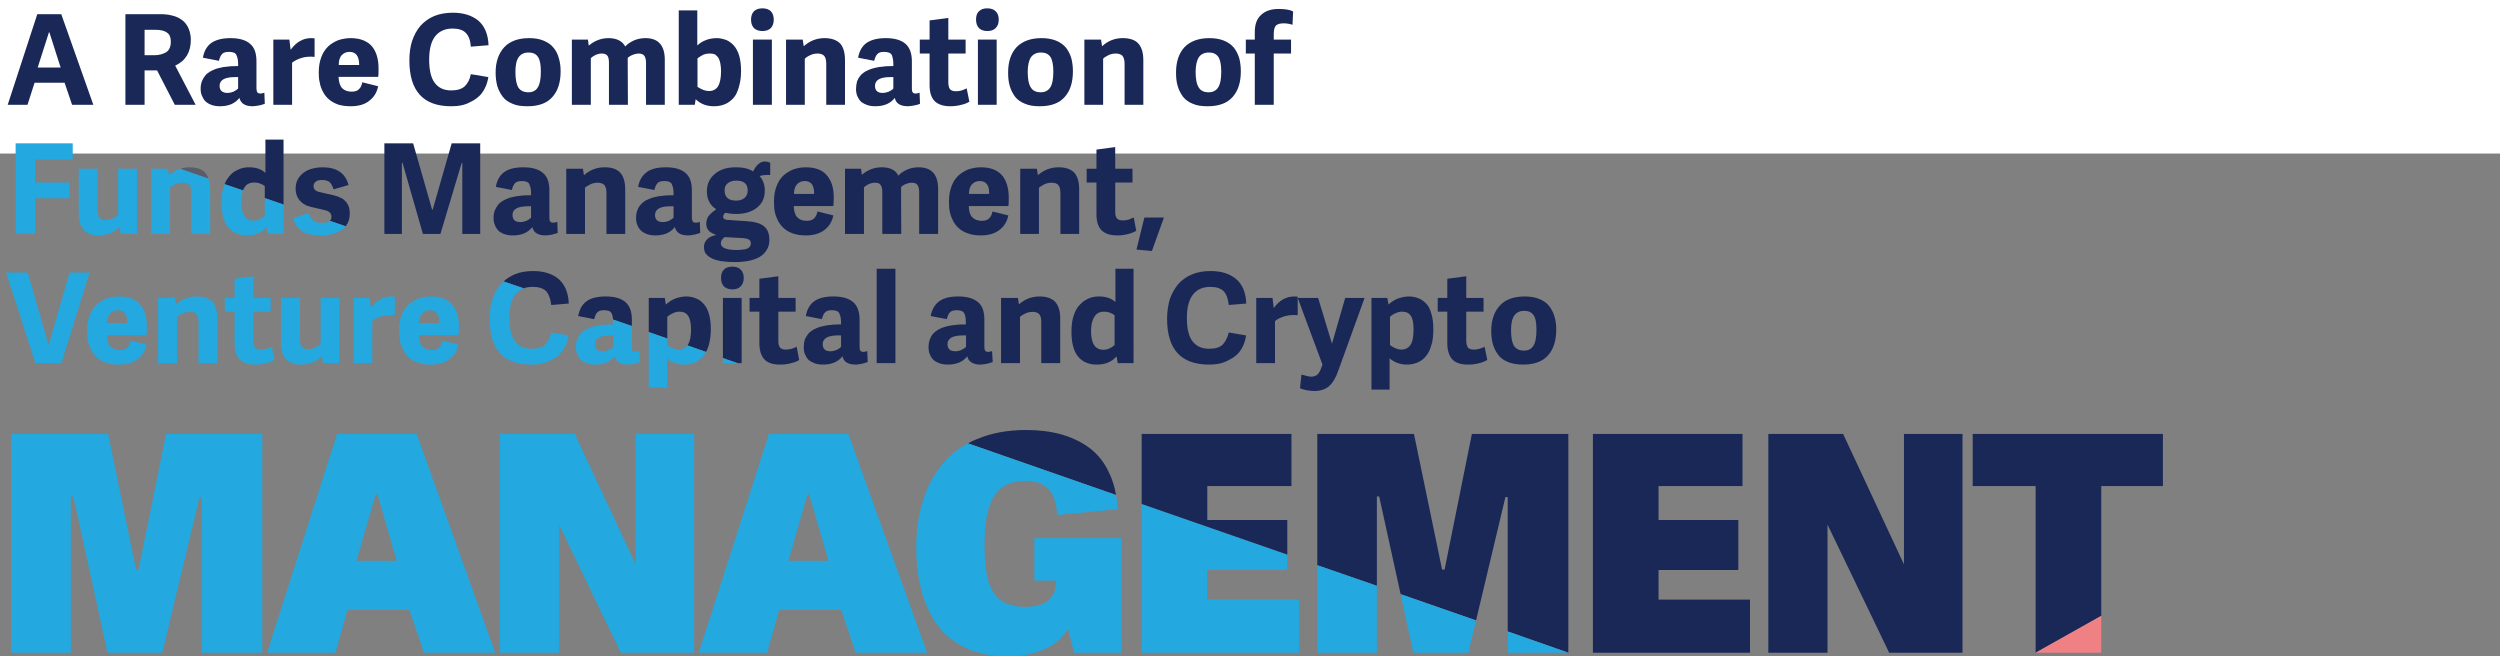 <?xml version="1.0" encoding="utf-8"?>
<!-- Generator: Adobe Illustrator 21.1.0, SVG Export Plug-In . SVG Version: 6.00 Build 0)  -->
<svg version="1.1" id="Layer_1" xmlns="http://www.w3.org/2000/svg" xmlns:xlink="http://www.w3.org/1999/xlink" x="0px" y="0px"
	 viewBox="0 0 1200 315.1" style="enable-background:new 0 0 1200 315.1;" xml:space="preserve">
<rect x="0" y="0" width="1200" height="315.1" fill="#808080" stroke="none"/>
<style type="text/css">
	.st0{fill:#FFFFFF;}
	.st1{fill:#1A2857;}
	.st2{fill:#23A8DF;}
	.st3{fill:#EF8184;}
	.st4{fill:#585C6D;}
</style>
<rect class="st0" width="1200" height="73.7"/>
<g>
	<path class="st1" d="M89.6,12c-0.7-1.1-1.6-2-2.7-2.7c-1.1-0.8-2.5-1.4-4.1-1.8C81,7,79.1,6.8,77.1,6.8H60.2v43.5h9.2V33.8h6
		l8.5,16.5h10l-9.8-18.8c5-2.3,7.5-6.5,7.5-12.4c0-1.4-0.2-2.7-0.5-3.8C90.8,14.2,90.3,13,89.6,12z M74.2,26.5h-4.8V14.3h5.1
		c2.6,0,4.4,0.4,5.7,1.4c1.2,0.8,1.8,2.2,1.8,4.3c0,2.4-0.8,4.2-2.3,5.1C78.1,26,76.3,26.5,74.2,26.5z"/>
	<path class="st1" d="M101.3,20.7c-2.1,1.6-3.4,4-3.9,7l7.7,1.5c0.3-1.5,0.9-2.6,1.5-3.3c0.7-0.7,1.8-1,3.2-1c2.1,0,3.3,0.5,3.7,1.6
		c0.5,1,0.8,2.4,0.8,4.1v1.1l-3.6,0.1c-1.5,0.2-2.7,0.3-3.5,0.4c-1.3,0.3-2.5,0.5-3.4,0.8c-0.8,0.3-1.8,0.7-2.9,1.3
		c-1,0.6-1.8,1.2-2.4,2c-0.6,0.7-1.1,1.6-1.6,2.7c-0.4,1.2-0.6,2.3-0.6,3.7c0,0.7,0.1,1.4,0.2,2c0.2,0.8,0.5,1.5,0.9,2.2
		c0.4,0.9,0.9,1.5,1.6,2.1c0.6,0.5,1.5,1,2.6,1.4c1.2,0.4,2.5,0.6,4,0.6c4.1,0,7.2-1.3,9.3-4c0.4,1.4,1.1,2.4,2.1,3
		c1.1,0.7,2.5,1,4.3,1c0.9,0,1.9-0.2,3.1-0.4c0.9-0.2,1.8-0.4,2.7-0.8l-0.2-5.3c-0.9,0.3-1.5,0.4-1.9,0.4c-0.7,0-1.2-0.2-1.5-0.6
		c-0.2-0.3-0.4-1-0.4-1.8V29.4c0-3.9-1-6.7-3.1-8.4c-2-1.8-5.2-2.7-9.4-2.7C106.5,18.3,103.4,19.2,101.3,20.7z M114.3,37v5.5
		c-0.5,0.5-1.2,1-2.2,1.5c-1,0.4-1.9,0.6-3,0.6c-2.4,0-3.7-1.2-3.7-3.4c0-2.8,2.5-4.2,7.5-4.2H114.3z"/>
	<path class="st1" d="M149.4,18.3c-4,0-7.2,1.9-9.9,5.6l-0.6-4.9h-7.7v31.3h9V30.1c1.3-1.1,2.9-1.8,4.9-2.4c1.9-0.5,3.8-0.6,5.9-0.4
		v-8.9C150.2,18.4,149.7,18.3,149.4,18.3z"/>
	<path class="st1" d="M181.7,32.8c0-4.5-1.1-8.1-3.2-10.6c-2.2-2.5-5.6-3.9-10.2-3.9c-2.1,0-4.1,0.4-6,1c-1.9,0.8-3.5,1.8-4.8,3
		c-1.4,1.4-2.5,3-3.3,5.2c-0.8,2.1-1.2,4.5-1.2,7.3c0,1.9,0.1,3.5,0.5,4.9c0.2,1.5,0.8,3,1.6,4.5c0.7,1.3,1.6,2.5,2.8,3.5
		c1.1,1,2.6,1.8,4.4,2.5c1.7,0.5,3.7,0.8,6,0.8c3.7,0,6.7-0.8,8.9-2.6c2.3-1.7,3.7-4,4.3-7l-7.6-1.9c-0.3,1.5-0.8,2.6-1.6,3.3
		c-0.7,0.8-1.9,1.2-3.5,1.2c-2,0-3.5-0.6-4.6-1.7c-1-1.1-1.6-3-1.7-5.4h19C181.7,36.2,181.7,34.8,181.7,32.8z M171.2,26.4
		c0.8,1,1.2,2.6,1.2,4.8h-9.8c0-2.2,0.5-3.8,1.5-4.8s2.2-1.5,3.7-1.5S170.4,25.4,171.2,26.4z"/>
	<path class="st1" d="M197.8,19.7c-0.9,2.8-1.3,5.9-1.3,9.3c0,14.7,6.7,22,20,22c1.6,0,3.2-0.1,4.7-0.4c1.6-0.3,3.1-0.8,4.5-1.6
		c1.5-0.7,2.8-1.5,4-2.6c1.2-1,2.2-2.4,3-4c0.9-1.7,1.4-3.5,1.7-5.4l-8.4-1.4c-0.5,2.6-1.5,4.4-2.9,5.8c-1.4,1.3-3.6,2-6.5,2
		c-3.5,0-6.1-1.2-7.9-3.6c-1.8-2.3-2.7-6.1-2.7-11.2s1-8.8,2.9-11.2c2-2.5,4.8-3.7,8.4-3.7c2.8,0,4.9,0.7,6.2,2
		c1.5,1.5,2.3,3.7,2.5,6.7l8.5-0.7c-0.2-5.3-1.9-9.2-4.9-11.8c-3.1-2.5-7.1-3.8-12.2-3.8c-3.3,0-6.3,0.5-9,1.6
		c-2.6,1.1-4.8,2.7-6.6,4.7C200.1,14.4,198.8,16.8,197.8,19.7z"/>
	<path class="st1" d="M268.2,27.8c-0.5-1.9-1.4-3.6-2.6-5c-1.1-1.4-2.8-2.5-4.7-3.3s-4.2-1.2-6.9-1.2c-5.3,0-9.3,1.5-12,4.4
		c-2.7,3-4.1,7-4.1,12.1c0,2.5,0.3,4.6,0.8,6.5c0.6,1.9,1.4,3.5,2.6,5.1c1.1,1.5,2.7,2.6,4.7,3.4c2,0.9,4.4,1.2,7.2,1.2
		c5.4,0,9.4-1.5,12-4.5c2.6-2.9,3.9-7,3.9-12.3C269.1,31.8,268.8,29.7,268.2,27.8z M253.7,25.2c2.1,0,3.6,0.7,4.5,2.1
		c1,1.4,1.4,3.7,1.4,7.1c0,3.6-0.5,6.1-1.5,7.6c-0.9,1.5-2.4,2.3-4.5,2.3c-2.2,0-3.8-0.8-4.8-2.3c-0.9-1.5-1.4-4-1.4-7.5
		c0-3.2,0.5-5.6,1.6-7.1C250,26,251.6,25.2,253.7,25.2z"/>
	<path class="st1" d="M282.2,19h-7.7v31.3h9.1V27.9c0.6-0.6,1.4-1.1,2.4-1.6c1-0.4,1.9-0.6,2.8-0.6c1.3,0,2.2,0.3,2.8,1.1
		c0.5,0.7,0.7,1.9,0.7,3.4v20.1h9.1l-0.1-22.5c0.6-0.6,1.4-1.1,2.5-1.5c0.9-0.4,1.9-0.6,2.7-0.6c1.3,0,2.2,0.3,2.8,1.1
		c0.5,0.7,0.8,1.9,0.8,3.4v20.1h9V28.7c0-6.9-3.1-10.4-9.3-10.4c-2,0-3.9,0.4-5.5,1.1c-1.7,0.8-3.1,1.7-4.2,2.9c-1.4-2.6-4.1-4-8-4
		c-3.5,0-6.7,1.2-9.5,3.6L282.2,19z"/>
	<path class="st1" d="M344.1,18.3c-3.7,0-6.9,1.2-9.4,3.5V5h-8.9v45.3h7.7l0.4-2.6h0.1c2.3,2.2,5.2,3.3,8.6,3.3c1.6,0,3-0.2,4.3-0.6
		c1.3-0.4,2.5-1,3.6-1.9c1.1-0.8,2-1.9,2.8-3.2c0.7-1.4,1.3-3,1.7-4.9c0.5-1.8,0.7-4,0.7-6.4c0-2.8-0.3-5.3-0.9-7.3
		c-0.6-2-1.5-3.7-2.6-4.9c-1-1.1-2.2-2-3.6-2.6C347.2,18.7,345.7,18.3,344.1,18.3z M345,28.1c0.4,0.8,0.7,1.7,0.8,2.6
		c0.2,1,0.3,2.2,0.3,3.5c0,3.2-0.5,5.6-1.4,7.2c-1,1.5-2.4,2.3-4.4,2.3c-1.7,0-3.5-0.7-5.5-2V28c0.9-0.7,1.8-1.2,2.7-1.7
		c1-0.4,2-0.6,3.1-0.6s2,0.1,2.7,0.5C344,26.7,344.6,27.3,345,28.1z"/>
	<path class="st1" d="M366,4c-1.8,0-3.2,0.5-4.1,1.4s-1.4,2.3-1.4,4c0,1.8,0.5,3.1,1.4,4.1c1,0.9,2.3,1.4,4.1,1.4c1.7,0,3-0.5,4-1.4
		c0.9-1,1.4-2.3,1.4-4.1c0-1.7-0.5-3.1-1.4-4S367.7,4,366,4z"/>
	<path class="st1" d="M385.3,19h-8v31.3h9V28.2c0.7-0.7,1.6-1.3,2.8-1.8c1.1-0.5,2.2-0.7,3.4-0.7c1.4,0,2.4,0.4,3.1,1.1
		c0.6,0.7,1,1.9,1,3.7v19.8h9V28.9c0-3.6-0.8-6.3-2.3-8c-1.7-1.7-4.2-2.6-7.5-2.6c-3.8,0-7.1,1.3-10,3.9L385.3,19z"/>
	<path class="st1" d="M370.5,19h-9.1v31.3h9.1V19z"/>
	<path class="st1" d="M425.1,18.3c-4.1,0-7.2,0.9-9.3,2.4c-2.1,1.6-3.4,4-3.9,7l7.7,1.5c0.4-1.5,0.9-2.7,1.6-3.3
		c0.6-0.7,1.7-1,3.1-1c2,0,3.3,0.5,3.8,1.6c0.4,1.1,0.7,2.4,0.7,4.1v1.1l-3.5,0.1c-1.6,0.2-2.7,0.3-3.5,0.4
		c-1.4,0.3-2.5,0.5-3.4,0.8c-1,0.3-2,0.8-3,1.3c-0.9,0.6-1.8,1.2-2.4,2c-0.7,0.8-1.2,1.7-1.6,2.7c-0.3,1.2-0.5,2.4-0.5,3.7
		c0,0.7,0,1.4,0.2,2c0.1,0.8,0.4,1.5,0.8,2.2c0.4,0.8,0.9,1.5,1.6,2.1c0.7,0.5,1.6,1,2.7,1.4c1.1,0.4,2.5,0.6,3.9,0.6
		c4.2,0,7.3-1.3,9.4-4c0.3,1.4,1,2.4,2,3c1.1,0.7,2.6,1,4.4,1c0.8,0,1.8-0.2,3-0.4c1-0.2,1.9-0.4,2.7-0.8l-0.2-5.3
		c-0.8,0.3-1.4,0.4-1.9,0.4c-0.7,0-1.2-0.2-1.4-0.6c-0.3-0.3-0.4-0.9-0.4-1.8V29.4c0-3.9-1.1-6.7-3.1-8.4
		C432.5,19.2,429.4,18.3,425.1,18.3z M428.8,37v5.5c-0.4,0.5-1.1,1-2.2,1.5c-1,0.4-2,0.6-3,0.6c-2.4,0-3.6-1.2-3.6-3.4
		c0-2.8,2.5-4.2,7.4-4.2H428.8z"/>
	<path class="st1" d="M441.5,25.7h4.7v15.1c0,3.6,0.8,6.1,2.5,7.8c1.7,1.6,4.2,2.4,7.4,2.4c1.8,0,3.6-0.2,5.4-0.7
		c1.8-0.4,3-1,3.8-1.5l-1.3-6.4c-0.5,0.3-1.3,0.6-2.4,1c-0.9,0.3-1.8,0.4-2.7,0.4c-1.4,0-2.3-0.3-2.9-1c-0.5-0.6-0.8-1.8-0.8-3.2
		V25.7h8.3V19h-8.3V8.6l-9,1.2V19h-4.7V25.7z"/>
	<path class="st1" d="M587.5,19.5c-2-0.8-4.3-1.2-7-1.2c-5.2,0-9.2,1.5-12,4.4c-2.7,3-4,7-4,12.1c0,2.5,0.2,4.6,0.8,6.5
		c0.5,1.9,1.4,3.5,2.5,5.1c1.2,1.5,2.7,2.6,4.7,3.4c2,0.9,4.4,1.2,7.2,1.2c5.4,0,9.4-1.5,12-4.5c2.6-2.9,3.9-7,3.9-12.3
		c0-2.4-0.3-4.5-0.8-6.4c-0.6-1.8-1.4-3.5-2.6-5C591,21.4,589.4,20.3,587.5,19.5z M575.5,27.4c1-1.4,2.6-2.2,4.8-2.2
		c2,0,3.5,0.7,4.5,2.1c0.9,1.4,1.4,3.7,1.4,7.1c0,3.6-0.5,6.1-1.5,7.6s-2.5,2.3-4.6,2.3c-2.2,0-3.8-0.8-4.7-2.3
		c-1-1.5-1.5-4-1.5-7.5C573.9,31.3,574.5,28.9,575.5,27.4z"/>
	<path class="st1" d="M598,25.7h4.3v24.6h9.1V25.7h8.3V19h-8.3v-2.7c0-2,0.4-3.4,1.1-4.1c0.9-0.7,2-1,3.7-1c1.3,0,2.7,0.2,4.2,0.7
		l0.3-6.4c-1.5-0.8-3.8-1.2-6.9-1.2c-3.6,0-6.4,0.9-8.4,2.8c-2.1,1.8-3.1,4.6-3.1,8.3V19H598V25.7z"/>
	<path class="st1" d="M514.2,27.8c-0.6-1.9-1.5-3.6-2.6-5c-1.2-1.4-2.8-2.5-4.7-3.3c-2-0.8-4.3-1.2-7-1.2c-5.2,0-9.2,1.5-12,4.4
		c-2.7,3-4,7-4,12.1c0,2.5,0.2,4.6,0.8,6.5c0.5,1.9,1.4,3.5,2.5,5.1c1.2,1.5,2.7,2.6,4.8,3.4c2,0.9,4.4,1.2,7.1,1.2
		c5.4,0,9.4-1.5,12-4.5c2.6-2.9,3.9-7,3.9-12.3C515,31.8,514.7,29.7,514.2,27.8z M494.9,27.4c1.1-1.4,2.6-2.2,4.8-2.2
		c2,0,3.5,0.7,4.5,2.1c0.9,1.4,1.4,3.7,1.4,7.1c0,3.6-0.5,6.1-1.5,7.6s-2.5,2.3-4.6,2.3c-2.2,0-3.8-0.8-4.7-2.3
		c-1-1.5-1.5-4-1.5-7.5C493.3,31.3,493.9,28.9,494.9,27.4z"/>
	<path class="st1" d="M529,22.2l-0.5-3.2h-8v31.3h9V28.2c0.5-0.6,1.5-1.2,2.7-1.8c1.2-0.5,2.3-0.7,3.4-0.7c1.4,0,2.5,0.4,3.2,1.1
		c0.6,0.8,1,2,1,3.7v19.8h9V28.9c0-3.6-0.8-6.2-2.4-8c-1.5-1.7-4-2.6-7.5-2.6C535.1,18.3,531.8,19.6,529,22.2z"/>
	<path class="st1" d="M473.9,4c-1.8,0-3.1,0.5-4,1.4c-1,0.9-1.4,2.3-1.4,4c0,1.8,0.5,3.1,1.4,4.1c1,0.9,2.3,1.4,4,1.4
		c1.8,0,3.1-0.5,4-1.4c1-1,1.5-2.3,1.5-4.1c0-1.7-0.5-3.1-1.5-4C477,4.5,475.7,4,473.9,4z"/>
	<path class="st1" d="M478.4,19h-9v31.3h9V19z"/>
	<path class="st1" d="M237.5,101c-0.4,1.1-0.6,2.3-0.6,3.7c0,0.7,0.1,1.4,0.2,2c0.2,0.8,0.5,1.5,0.8,2.2c0.5,0.9,1.1,1.6,1.6,2.1
		c0.8,0.6,1.7,1.1,2.7,1.4c1.2,0.4,2.5,0.6,4,0.6c4.1,0,7.2-1.3,9.3-4c0.4,1.4,1.1,2.5,2.1,3c1.1,0.7,2.5,1,4.3,1
		c0.9,0,1.9-0.2,3.1-0.4c0.9-0.2,1.8-0.5,2.7-0.8l-0.2-5.3c-0.9,0.3-1.5,0.4-1.9,0.4c-0.8,0-1.3-0.2-1.5-0.6c-0.3-0.3-0.4-1-0.4-1.8
		V91.4c0-3.9-1-6.7-3.1-8.4c-2-1.8-5.2-2.7-9.4-2.7c-4.1,0-7.2,0.8-9.3,2.4c-2.1,1.6-3.4,4-3.9,7l7.7,1.5c0.3-1.5,0.9-2.6,1.5-3.3
		c0.7-0.7,1.8-1,3.2-1c2.1,0,3.3,0.5,3.7,1.6c0.5,1,0.8,2.4,0.8,4.1v1.1l-3.6,0.1c-1.5,0.2-2.7,0.3-3.5,0.4
		c-1.3,0.3-2.5,0.5-3.4,0.8c-0.9,0.3-1.9,0.8-2.9,1.3c-1,0.6-1.8,1.2-2.4,2C238.5,99,238,99.9,237.5,101z M246,103.2
		c0-2.8,2.5-4.2,7.5-4.2h1.4v5.5c-0.5,0.5-1.2,1-2.2,1.5c-1,0.4-2,0.6-3,0.6C247.2,106.6,246,105.4,246,103.2z"/>
	<path class="st1" d="M297.7,82.9c-1.5-1.7-4-2.6-7.5-2.6c-3.8,0-7.1,1.3-9.9,3.8l-0.5-3.1h-8v31.3h9V90.1c0.5-0.5,1.5-1.1,2.7-1.7
		c1.2-0.5,2.3-0.7,3.4-0.7c1.4,0,2.5,0.4,3.2,1.1c0.6,0.8,1,2,1,3.7v19.8h9V90.9C300.1,87.3,299.3,84.6,297.7,82.9z"/>
	<path class="st1" d="M332.1,104.5V91.4c0-3.9-1-6.7-3.1-8.4c-2-1.8-5.2-2.7-9.4-2.7c-4.1,0-7.2,0.8-9.3,2.4c-2.1,1.6-3.5,4-4,7
		l7.8,1.5c0.3-1.5,0.9-2.6,1.5-3.3c0.7-0.7,1.8-1,3.2-1c2.1,0,3.3,0.5,3.7,1.6c0.5,1,0.8,2.4,0.8,4.1v1.1l-3.6,0.1
		c-1.6,0.2-2.8,0.3-3.5,0.4c-1.2,0.2-2.4,0.5-3.4,0.8c-0.8,0.3-1.8,0.7-3,1.3c-0.9,0.6-1.7,1.2-2.3,2c-0.7,0.7-1.2,1.6-1.6,2.7
		s-0.6,2.3-0.6,3.7c0,0.4,0,1.1,0.2,2c0.2,0.8,0.5,1.5,0.8,2.2c0.5,0.9,1,1.5,1.7,2.1c0.6,0.5,1.5,1,2.6,1.4c1.2,0.4,2.5,0.6,4,0.6
		c4.1,0,7.2-1.3,9.3-4c0.4,1.4,1.1,2.4,2.1,3c1.1,0.7,2.5,1,4.4,1c0.8,0,1.8-0.2,3-0.4c0.9-0.2,1.8-0.5,2.7-0.8l-0.2-5.3
		c-0.8,0.3-1.4,0.4-1.9,0.4c-0.7,0-1.2-0.2-1.5-0.6C332.3,106,332.1,105.3,332.1,104.5z M323.3,104.5c-0.5,0.5-1.2,1-2.2,1.5
		c-1,0.4-1.9,0.6-3,0.6c-2.4,0-3.7-1.2-3.7-3.4c0-2.8,2.5-4.2,7.5-4.2h1.4V104.5z"/>
	<path class="st1" d="M386.7,80.3c-2.1,0-4,0.4-5.9,1c-1.9,0.8-3.5,1.8-4.8,3c-1.4,1.3-2.5,3-3.3,5.2c-0.8,2.1-1.2,4.5-1.2,7.3
		c0,1.7,0.1,3.4,0.4,4.9c0.3,1.5,0.9,3,1.6,4.4c0.8,1.4,1.7,2.6,2.9,3.6c1.1,1,2.6,1.8,4.3,2.4c1.8,0.6,3.8,0.9,6,0.9
		c3.7,0,6.7-0.8,9-2.6c2.3-1.7,3.7-4,4.3-7l-7.6-1.9c-0.3,1.5-0.9,2.6-1.6,3.3c-0.8,0.8-2,1.2-3.5,1.2c-2.1,0-3.6-0.6-4.6-1.7
		c-1.1-1.1-1.6-2.9-1.7-5.4h19c0.1-0.8,0.2-2.1,0.2-4.1c0-4.6-1.1-8.1-3.3-10.6C394.8,81.6,391.4,80.3,386.7,80.3z M389.7,88.4
		c0.7,1,1.1,2.6,1.1,4.7h-9.7c0-2.1,0.6-3.7,1.5-4.7c1-1,2.2-1.5,3.7-1.5S388.9,87.4,389.7,88.4z"/>
	<path class="st1" d="M405.6,81v31.3h9.1V89.9c0.6-0.6,1.4-1.1,2.4-1.6c1-0.4,2-0.6,2.9-0.6c1.3,0,2.2,0.3,2.7,1.1
		c0.6,0.8,0.8,1.9,0.8,3.4v20.1h9.1l-0.1-22.5c0.6-0.6,1.3-1.1,2.4-1.5c0.9-0.4,1.9-0.6,2.8-0.6c1.2,0,2.1,0.3,2.7,1.1
		c0.5,0.7,0.8,1.9,0.8,3.4v20.1h9.1V90.7c0-6.9-3.1-10.4-9.4-10.4c-2,0-3.9,0.4-5.5,1.1c-1.7,0.8-3.1,1.7-4.2,2.9c-1.3-2.7-4-4-8-4
		c-3.5,0-6.7,1.2-9.5,3.6l-0.4-2.9H405.6z"/>
	<path class="st1" d="M470.8,80.3c-2.2,0-4.1,0.4-6,1c-1.9,0.8-3.5,1.8-4.8,3c-1.4,1.3-2.5,3-3.3,5.2c-0.8,2.1-1.2,4.5-1.2,7.3
		c0,1.7,0.1,3.4,0.4,4.9c0.4,1.7,1,3.2,1.6,4.4c0.8,1.4,1.7,2.6,2.9,3.6c1.1,1,2.6,1.8,4.4,2.4c1.7,0.6,3.7,0.9,6,0.9
		c3.6,0,6.6-0.8,8.9-2.6c2.3-1.7,3.7-4,4.3-7l-7.6-1.9c-0.3,1.5-0.8,2.6-1.6,3.3c-0.8,0.8-2,1.2-3.5,1.2c-2,0-3.5-0.6-4.6-1.7
		c-1.1-1.1-1.6-2.9-1.7-5.4h19c0.2-0.8,0.2-2.1,0.2-4.1c0-4.5-1.1-8.1-3.2-10.6C478.8,81.6,475.4,80.3,470.8,80.3z M470.3,86.9
		c1.5,0,2.6,0.5,3.4,1.5c0.8,0.9,1.1,2.5,1.1,4.7h-9.7c0-2.1,0.5-3.7,1.5-4.7S468.8,86.9,470.3,86.9z"/>
	<path class="st1" d="M543.6,81h-8.3V70.6l-9,1.2V81h-4.7v6.6h4.7v15.2c0,3.5,0.8,6.1,2.5,7.8c1.7,1.6,4.2,2.4,7.5,2.4
		c1.7,0,3.6-0.2,5.3-0.7c1.7-0.4,2.9-1,3.8-1.5l-1.2-6.4c-0.6,0.3-1.4,0.6-2.4,1c-1,0.3-1.9,0.4-2.8,0.4c-1.3,0-2.3-0.3-2.9-1
		c-0.6-0.8-0.8-1.8-0.8-3.2v-14h8.3V81z"/>
	<path class="st1" d="M497.7,81h-8v31.3h9V90.1c0.7-0.6,1.6-1.1,2.7-1.7c1.2-0.5,2.3-0.7,3.4-0.7c1.5,0,2.5,0.4,3.2,1.1
		c0.6,0.8,1,2,1,3.7v19.8h9V90.9c0-3.6-0.8-6.2-2.3-8c-1.7-1.7-4.2-2.6-7.5-2.6c-3.9,0-7.2,1.3-10,3.8L497.7,81z"/>
	<path class="st1" d="M558.7,104.4h-9.4l-3.8,15.4l7.4,0.7L558.7,104.4z"/>
	<path class="st2" d="M43,130.8h-9.6l-9.9,34.4h-0.3l-9.9-34.4H2.9L17,174.3h12.5L43,130.8z"/>
	<path class="st2" d="M162.9,143h-9v22.2c-0.9,0.7-1.8,1.2-2.8,1.7c-1.1,0.5-2.1,0.7-3.2,0.7c-1.4,0-2.4-0.3-3-1.1
		c-0.7-0.7-0.9-2-0.9-3.7V143h-9.1v21.6c0,6.9,3.2,10.4,9.6,10.4c2,0,3.9-0.4,5.7-1.1c1.7-0.7,3.1-1.7,4.3-3l0.6,3.4h7.8V143z"/>
	<path class="st2" d="M129.9,149.6V143h-8.3v-10.4l-9,1.2v9.2h-4.7v6.6h4.7v15.2c0,3.5,0.8,6.1,2.5,7.8c1.7,1.7,4.2,2.4,7.4,2.4
		c1.9,0,3.7-0.2,5.4-0.7c1.7-0.4,3-1,3.8-1.5l-1.2-6.4c-0.6,0.4-1.4,0.6-2.4,1c-1,0.3-1.9,0.4-2.8,0.4c-1.3,0-2.3-0.3-2.9-1
		c-0.5-0.8-0.8-1.8-0.8-3.2v-14H129.9z"/>
	<path class="st2" d="M85,152.1c0.7-0.6,1.6-1.1,2.7-1.7c1.2-0.5,2.3-0.7,3.4-0.7c1.5,0,2.5,0.4,3.2,1.1c0.6,0.8,1,2,1,3.7v19.8h9
		v-21.4c0-3.6-0.8-6.2-2.3-8c-1.7-1.7-4.2-2.6-7.5-2.6c-3.9,0-7.2,1.3-10,3.8L84,143h-8.1v31.3H85V152.1z"/>
	<path class="st2" d="M70.5,156.8c0-4.5-1.1-8.1-3.2-10.6c-2.2-2.6-5.6-3.9-10.2-3.9c-2.2,0-4.1,0.4-6,1c-1.9,0.8-3.5,1.8-4.8,3
		c-1.4,1.3-2.5,3-3.3,5.2c-0.8,2.1-1.2,4.5-1.2,7.3c0,1.7,0.1,3.4,0.4,5c0.4,1.6,1,3.1,1.6,4.3c0.8,1.4,1.7,2.7,2.9,3.7
		c1.1,1,2.6,1.7,4.3,2.3c1.8,0.7,3.8,0.9,6.1,0.9c3.6,0,6.6-0.8,8.9-2.6c2.3-1.6,3.7-4,4.3-7l-7.6-1.9c-0.3,1.5-0.8,2.6-1.6,3.3
		c-0.8,0.8-2,1.2-3.5,1.2c-2,0-3.5-0.6-4.6-1.7c-1.1-1-1.6-2.9-1.7-5.4h19C70.4,159.7,70.5,158.4,70.5,156.8z M52.9,150.4
		c1-1,2.2-1.5,3.7-1.5s2.6,0.5,3.4,1.5c0.8,0.9,1.1,2.5,1.1,4.7h-9.7C51.4,153,51.9,151.4,52.9,150.4z"/>
	<path class="st2" d="M220.3,156.8c0-4.5-1.1-8.1-3.3-10.6c-2.2-2.6-5.6-3.9-10.2-3.9c-2.1,0-4.1,0.4-5.9,1c-1.9,0.8-3.5,1.8-4.9,3
		c-1.4,1.3-2.5,3-3.3,5.2c-0.8,2.1-1.2,4.5-1.2,7.3c0,1.7,0.2,3.4,0.5,5c0.3,1.5,0.8,2.9,1.6,4.3c0.7,1.4,1.7,2.7,2.8,3.7
		c1.2,1,2.6,1.7,4.4,2.3c1.8,0.7,3.8,0.9,6,0.9c3.7,0,6.7-0.8,8.9-2.6c2.3-1.6,3.8-4,4.3-7l-7.6-1.9c-0.3,1.5-0.8,2.6-1.6,3.3
		c-0.7,0.8-1.9,1.2-3.5,1.2c-2,0-3.5-0.6-4.6-1.7c-1-1-1.6-2.9-1.7-5.4h19C220.2,159.9,220.3,158.6,220.3,156.8z M206.3,148.9
		c1.5,0,2.7,0.5,3.4,1.5c0.8,1,1.2,2.6,1.2,4.7h-9.7c0-2.1,0.5-3.7,1.5-4.7C203.6,149.4,204.9,148.9,206.3,148.9z"/>
	<path class="st2" d="M189.5,151.3v-8.9c-0.7,0-1.2-0.1-1.6-0.1c-4,0-7.3,1.9-9.8,5.6l-0.7-4.9h-7.7v31.3h9v-20.2
		c1.3-1.1,3-1.9,4.9-2.4C185.5,151.2,187.5,151.1,189.5,151.3z"/>
	<path class="st1" d="M351.5,128c-1.7,0-3.1,0.4-4,1.4c-1,0.9-1.4,2.3-1.4,4c0,1.8,0.5,3.1,1.4,4.1c1,0.9,2.3,1.4,4,1.4
		c1.8,0,3.1-0.5,4-1.4c1-1,1.5-2.4,1.5-4.1c0-1.7-0.5-3.1-1.5-4C354.6,128.4,353.3,128,351.5,128z"/>
	<path class="st1" d="M373.6,149.6h8.3V143h-8.3v-10.4l-9.1,1.2v9.2h-4.7v6.6h4.7v15.2c0,3.6,0.9,6.1,2.5,7.8
		c1.7,1.7,4.2,2.4,7.5,2.4c1.8,0,3.6-0.2,5.3-0.7c1.8-0.4,3.1-1,3.8-1.5l-1.2-6.4c-0.6,0.4-1.4,0.6-2.4,1c-1,0.3-1.9,0.4-2.8,0.4
		c-1.3,0-2.3-0.3-2.8-1c-0.6-0.7-0.8-1.8-0.8-3.2V149.6z"/>
	<path class="st1" d="M412.6,153.4c0-3.9-1.1-6.7-3.1-8.4c-2.1-1.8-5.2-2.7-9.5-2.7c-4.1,0-7.2,0.8-9.3,2.4c-2.1,1.6-3.4,4-3.9,7
		l7.7,1.5c0.4-1.6,0.9-2.7,1.6-3.3c0.6-0.7,1.7-1,3.1-1c2.1,0,3.3,0.5,3.7,1.6c0.5,1,0.8,2.4,0.8,4.1v1.1l-3.5,0.1
		c-1.6,0.2-2.7,0.3-3.5,0.4c-1.4,0.3-2.5,0.5-3.4,0.8c-1,0.3-2,0.8-3,1.3c-0.9,0.6-1.8,1.2-2.4,2c-0.6,0.7-1.1,1.6-1.6,2.7
		c-0.3,1-0.5,2.3-0.5,3.7c0,0.7,0,1.4,0.2,2.1c0.1,0.5,0.3,1.2,0.8,2.1c0.4,0.8,0.9,1.5,1.6,2.1c0.7,0.5,1.6,1,2.7,1.4
		c1.1,0.4,2.5,0.6,3.9,0.6c4.2,0,7.3-1.3,9.4-4c0.3,1.4,1,2.4,2,3c1.1,0.7,2.6,1,4.4,1c0.8,0,1.8-0.2,3-0.4c0.8-0.2,1.7-0.5,2.7-0.8
		l-0.2-5.3c-0.8,0.3-1.4,0.4-1.9,0.4c-0.7,0-1.2-0.2-1.4-0.6c-0.3-0.3-0.4-0.9-0.4-1.8V153.4z M402.3,161h1.4v5.5
		c-0.4,0.5-1.2,1-2.2,1.5c-1,0.4-1.9,0.6-3,0.6c-2.4,0-3.6-1.2-3.6-3.4C394.9,162.4,397.4,161,402.3,161z"/>
	<path class="st1" d="M429.8,129h-9v45.3h9V129z"/>
	<path class="st1" d="M472.5,153.4c0-3.9-1-6.7-3.1-8.4c-2.1-1.8-5.3-2.7-9.4-2.7s-7.2,0.8-9.3,2.4c-2.1,1.6-3.4,4-4,7l7.8,1.5
		c0.3-1.6,0.9-2.7,1.5-3.3c0.7-0.7,1.7-1,3.2-1c2,0,3.2,0.5,3.7,1.6c0.5,1,0.7,2.4,0.7,4.1v1.1l-3.5,0.1c-1.6,0.2-2.8,0.3-3.5,0.4
		c-1.3,0.2-2.4,0.5-3.4,0.8c-0.9,0.3-1.9,0.7-3,1.3c-0.9,0.6-1.7,1.2-2.4,2c-0.6,0.7-1.1,1.6-1.5,2.7c-0.4,1.1-0.6,2.3-0.6,3.7
		c0,0.4,0,1.1,0.2,2.1c0.1,0.6,0.4,1.3,0.8,2.1c0.4,0.8,1,1.5,1.6,2.1c0.7,0.5,1.6,1,2.7,1.4c1.2,0.4,2.5,0.6,4,0.6
		c4.1,0,7.2-1.3,9.3-4c0.3,1.4,1,2.4,2.1,3c1.1,0.7,2.5,1,4.3,1c0.8,0,1.8-0.2,3.1-0.4c0.8-0.2,1.7-0.5,2.7-0.8l-0.3-5.3
		c-0.8,0.3-1.4,0.4-1.8,0.4c-0.8,0-1.3-0.2-1.5-0.6c-0.3-0.3-0.4-0.9-0.4-1.8V153.4z M463.7,161v5.5c-0.5,0.5-1.2,1-2.3,1.5
		c-0.9,0.4-1.9,0.6-2.9,0.6c-2.5,0-3.7-1.2-3.7-3.4c0-2.8,2.5-4.2,7.4-4.2H463.7z"/>
	<path class="st1" d="M746.1,151.8c-0.5-1.8-1.4-3.5-2.6-5c-1.1-1.4-2.7-2.5-4.7-3.3c-1.9-0.8-4.2-1.2-6.9-1.2
		c-5.4,0-9.4,1.5-12,4.4c-2.7,2.9-4.1,7-4.1,12.1c0,2.5,0.3,4.6,0.8,6.5c0.6,1.9,1.4,3.5,2.6,5.1c1.1,1.5,2.7,2.6,4.7,3.4
		s4.4,1.2,7.1,1.2c5.5,0,9.5-1.5,12.1-4.5c2.6-2.9,3.9-7,3.9-12.4C747,155.8,746.7,153.7,746.1,151.8z M737.5,158.4
		c0,3.6-0.5,6.1-1.5,7.6c-0.9,1.5-2.4,2.3-4.5,2.3c-2.2,0-3.8-0.8-4.8-2.3c-0.9-1.5-1.4-4-1.4-7.5c0-3.2,0.5-5.6,1.6-7.1
		c1-1.4,2.6-2.2,4.7-2.2c2.1,0,3.6,0.7,4.5,2.1C737.1,152.6,737.5,155,737.5,158.4z"/>
	<path class="st1" d="M712.1,149.6V143h-8.3v-10.4l-9.1,1.2v9.2h-4.6v6.6h4.6v15.2c0,3.5,0.9,6.1,2.5,7.8c1.7,1.7,4.2,2.4,7.5,2.4
		c1.8,0,3.6-0.2,5.4-0.7c1.7-0.4,2.9-1,3.8-1.5l-1.3-6.4c-0.5,0.4-1.3,0.6-2.4,1c-0.9,0.3-1.8,0.4-2.7,0.4c-1.4,0-2.4-0.3-2.9-1
		c-0.5-0.8-0.8-1.8-0.8-3.2v-14H712.1z"/>
	<path class="st1" d="M581.2,130.1c-3.4,0-6.4,0.5-9,1.6c-2.7,1.1-4.9,2.7-6.7,4.7c-1.6,2-3,4.4-4,7.2c-0.8,2.9-1.3,6-1.3,9.4
		c0,14.7,6.7,22,20.1,22c1.6,0,3.1-0.1,4.7-0.4c1.5-0.3,3-0.8,4.5-1.6c1.4-0.7,2.8-1.5,4-2.6c1.2-1,2.2-2.4,3-4
		c0.8-1.7,1.4-3.5,1.6-5.4l-8.3-1.4c-0.6,2.5-1.6,4.4-2.9,5.8c-1.5,1.4-3.6,2-6.5,2c-3.5,0-6.2-1.2-8-3.6c-1.8-2.3-2.7-6.1-2.7-11.2
		c0-5.1,1-8.8,3-11.3c1.9-2.4,4.7-3.6,8.3-3.6c2.8,0,4.9,0.7,6.3,2c1.4,1.5,2.2,3.7,2.5,6.7l8.4-0.7c-0.2-5.3-1.8-9.2-4.9-11.8
		C590.3,131.4,586.2,130.1,581.2,130.1z"/>
	<path class="st1" d="M488.6,143h-8.1v31.3h9.1v-22.2c0.6-0.6,1.6-1.2,2.7-1.7c1.1-0.5,2.3-0.7,3.4-0.7c1.4,0,2.5,0.4,3.1,1.1
		c0.7,0.7,1,1.9,1,3.7v19.8h9.1v-21.4c0-3.6-0.8-6.2-2.4-8c-1.6-1.7-4.1-2.6-7.5-2.6c-3.8,0-7.1,1.3-9.9,3.8L488.6,143z"/>
	<path class="st1" d="M796.1,249.6v-16.3h40.3v-25h-71.8v105H840v-25.5h-43.9v-14.2h38.3v-24H796.1z"/>
	<path class="st1" d="M942,208.3h-28.1v62.6l-29.2-62.6h-35.9v105h28.4v-61.5l29.6,61.5H942V208.3z"/>
	<path class="st2" d="M407.2,208.3h-38.1l-33.7,105h32.8l5.8-20.5h29.8l6.9,20.5H445L407.2,208.3z M387.6,237.3h0.8l9.3,31.9h-19.3
		L387.6,237.3z"/>
	<path class="st2" d="M333.2,313.3v-105h-28.1v62.6l-29.2-62.6h-36v105h28.4v-61.5l29.7,61.5H333.2z"/>
	<path class="st2" d="M51.9,208.3H5.4v105H34v-75h1.2l16.4,75h26.3l17.9-74.7h1v74.7h29.1v-105H79.7l-13.2,65.1h-1.2L51.9,208.3z"/>
	<path class="st2" d="M128.2,313.3H161l5.8-20.5h29.7l7,20.5h34.2l-37.7-105h-38.2L128.2,313.3z M180.3,237.3h0.9l9.2,31.9h-19.3
		L180.3,237.3z"/>
	<path class="st2" d="M65.8,81h-9.1v22.2c-0.8,0.7-1.8,1.2-2.7,1.7c-1.1,0.5-2.2,0.7-3.2,0.7c-1.5,0-2.5-0.4-3.1-1.1
		c-0.6-0.8-0.9-2-0.9-3.7V81h-9v21.6c0,6.9,3.2,10.4,9.5,10.4c2.1,0,4-0.4,5.7-1.1c1.7-0.7,3.2-1.7,4.3-3l0.7,3.4h7.8V81z"/>
	<path class="st2" d="M34.9,76.6v-7.8H7.5v43.5h9.3V95.2h16.6v-7.6H16.8v-11H34.9z"/>
	<path class="st1" d="M29.4,6.8H17.9L3.7,50.3h9.5l3.4-10.6H31l3.6,10.6h10.2L29.4,6.8z M23.7,15.5l5.4,16.9h-11l5.4-16.9H23.7z"/>
	<path class="st1" d="M544.1,129h-8.7v16c-1.9-1.8-4.5-2.7-7.9-2.7c-1.4,0-2.7,0.2-4,0.6c-1.2,0.4-2.3,1-3.5,1.8
		c-1.1,0.9-2.1,1.9-3,3.2c-0.8,1.3-1.5,2.9-2,4.8c-0.5,2-0.7,4.2-0.7,6.6c0,5.4,1.1,9.3,3.2,11.9c2.2,2.6,5.2,3.8,9,3.8
		c3.9,0,7-1.2,9.3-3.8l0.2,0.1l0.5,3h7.6V129z M530,149.6c1.9,0,3.5,0.6,5,1.7v14.3c-1.6,1.5-3.5,2.3-5.3,2.3c-4,0-6-3-6-8.9
		c0-3,0.5-5.3,1.6-6.9C526.2,150.4,527.8,149.6,530,149.6z"/>
	<path class="st1" d="M367.2,77.5c-2.2,0-4.2,1.6-5.7,4.8c-1.9-1.3-4.6-2-8.3-2c-4.4,0-7.8,1.1-10.2,3.3c-2.5,2.1-3.7,4.9-3.7,8.3
		c0,2,0.4,3.6,1.2,5.1s1.9,2.6,3.3,3.4c-1.5,1.1-2.8,2.2-3.7,3.3c-0.7,1.1-1.1,2.3-1.1,3.7c0,2.6,1.5,4.3,4.5,5.2v0.3
		c-1.7,0.3-3.1,0.9-4.1,2c-1,1-1.5,2.2-1.5,3.6c0,1.2,0.2,2.1,0.7,3c0.6,0.8,1.4,1.6,2.5,2.2c1.2,0.7,2.7,1.2,4.7,1.6
		c1.9,0.3,4.3,0.5,7.1,0.5c2.4,0,4.5-0.2,6.5-0.6c1.9-0.4,3.7-1,5.1-1.8c1.5-0.9,2.7-2,3.5-3.4c0.9-1.4,1.3-3,1.3-4.8
		c0-3.1-0.9-5.3-2.7-6.7c-1.7-1.3-4.4-2.1-7.8-2.3l-8.9-0.6c-1,0-1.7-0.2-2.2-0.5c-0.4-0.2-0.6-0.6-0.6-1.1c0-0.6,0.3-1.2,1.1-1.9
		c1.5,0.4,3.3,0.6,5.2,0.6c4.1,0,7.4-1,9.9-3c2.6-2,3.8-4.7,3.8-8.2c0-2.8-0.8-5.1-2.5-7c1.6-0.5,3.4-0.6,5.1-0.5v-5.9
		C368.7,77.7,367.9,77.5,367.2,77.5z M358.9,91.4c0,1.5-0.5,2.7-1.5,3.6c-1,0.8-2.3,1.3-4,1.3c-3.7,0-5.6-1.6-5.6-4.9
		c0-1.5,0.5-2.7,1.6-3.5c1-0.8,2.4-1.2,4.1-1.2C357.1,86.7,358.9,88.3,358.9,91.4z M356.6,114.3c1.5,0.1,2.5,0.4,3,0.8
		c0.6,0.4,0.8,1,0.8,1.7c0,0.8-0.3,1.5-0.9,2s-1.3,0.8-2.3,0.9c-1,0.2-2.2,0.3-3.5,0.3c-5.1,0-7.7-1.1-7.7-3.2c0-1.2,0.7-2.2,1.9-3
		L356.6,114.3z"/>
	<path class="st1" d="M221.6,78.2h0.3v34.1h8.6V68.8h-13.7l-9.1,31.8h-0.3l-9.1-31.8h-13.8v43.5h8.4V78.1h0.3l9.8,34.2h8.4
		L221.6,78.2z"/>
	<path class="st1" d="M622.9,151.3v-8.9c-0.8,0-1.3-0.1-1.6-0.1c-4,0-7.3,1.9-9.9,5.6l-0.6-4.9H603v31.3h9v-20.2
		c1.4-1.1,3-1.9,5-2.4C618.9,151.2,620.8,151.1,622.9,151.3z"/>
	<path class="st1" d="M977.1,313.3l31.5-17.7v-62.3h29.6v-25h-91.3v25h30.2V313.3z"/>
	<path class="st3" d="M1008.6,295.6l-31.5,17.7h31.5V295.6z"/>
	<path class="st1" d="M722.6,238.6h1.1v64.5l29.1,10.2v-105h-46.3l-13.1,65.1h-1.2l-13.5-65.1h-46.4v63l28.6,9.9v-42.9h1.1
		l10.3,46.9l36.2,12.6L722.6,238.6z"/>
	<path class="st2" d="M672.3,285.2l6.1,28.1h26.4l3.7-15.5L672.3,285.2z"/>
	<path class="st2" d="M723.7,303.1v10.2h29.1L723.7,303.1z"/>
	<path class="st2" d="M660.9,313.3v-32.1l-28.6-9.9v42H660.9z"/>
	<path class="st1" d="M469.1,210.7c-1.6,0.6-3,1.3-4.5,2.1l71.1,24.8c-0.7-4-1.8-7.6-3.4-10.8c-2.3-5-5.5-8.9-9.5-11.9
		c-4-2.9-8.5-5-13.4-6.4c-5.1-1.4-10.7-2.1-16.8-2.1C483.9,206.4,476,207.8,469.1,210.7z"/>
	<path class="st2" d="M464.6,212.8c-4.8,2.6-8.8,5.8-12.1,9.8c-4.2,5-7.4,10.9-9.5,17.8c-2.1,6.7-3.2,14.2-3.2,22.4
		c0,7.7,0.9,14.7,2.6,21c1.7,6.3,4.3,11.8,7.7,16.4c3.5,4.7,8.1,8.4,13.9,11c5.7,2.6,12.4,3.9,20.1,3.9c6,0,11.7-1.1,17-3.4
		c5.2-2.1,9-5.4,11.5-10l3,11.6h22.7v-55h-41.8v20.4h10.3v0.8c0,7.9-5,11.8-14.9,11.8c-2.4,0-4.6-0.3-6.5-0.9
		c-1.9-0.5-3.5-1.2-4.9-2.1c-1.4-1-2.5-2.2-3.5-3.7c-0.9-1.5-1.7-3-2.3-4.6c-0.5-1.7-1-3.6-1.3-5.9c-0.4-2.1-0.6-4.3-0.7-6.6
		c-0.1-2.1-0.1-4.6-0.1-7.5c0-9.5,1.5-16.8,4.5-21.8c3-4.9,8.1-7.4,15.1-7.4c2.7,0,5,0.4,6.8,1.2c2,0.9,3.5,1.8,4.4,2.8
		c1,1,1.8,2.4,2.4,4.1c0.7,1.7,1.1,3.2,1.2,4.2c0.2,0.7,0.3,2.1,0.4,4.1l29.1-2.8c-0.1-2.3-0.4-4.7-0.8-6.8L464.6,212.8z"/>
	<path class="st1" d="M340.3,150.7c-0.6-2.1-1.5-3.7-2.6-4.9c-1-1.2-2.3-2.1-3.7-2.6c-1.4-0.6-2.9-0.9-4.6-0.9c-1.8,0-3.5,0.4-5.3,1
		c-1.7,0.7-3.2,1.7-4.5,2.9l-0.5-3.2h-7.7v16.4l8.9,3.1V152c1-0.8,1.9-1.3,2.8-1.7c1-0.5,2-0.7,3.1-0.7c1.8,0,3.2,0.6,4.1,2
		c0.9,1.3,1.4,3.5,1.4,6.6c0,3.2-0.5,5.6-1.4,7.1c-0.1,0.2-0.2,0.4-0.3,0.5l8.8,3.1l-0.1,0.4c0-0.1,0.1-0.2,0.2-0.4
		c0.7-1.1,1.2-2.6,1.6-4.4c0.5-2.1,0.7-4.3,0.7-6.5C341.2,155.2,340.9,152.7,340.3,150.7z"/>
	<path class="st2" d="M338.7,169.3l0.1-0.4l-8.8-3.1c-1,1.3-2.4,2-4.2,2c-1.1,0-2.1-0.3-3.1-0.7c-1.1-0.6-1.9-1-2.4-1.5v-3.1
		l-8.9-3.1V186h8.8v-14c2.2,2,5,3,8.2,3c1.5,0,2.8-0.2,4-0.6c1.2-0.3,2.3-0.9,3.5-1.8C337,171.6,338,170.5,338.7,169.3z"/>
	<path class="st2" d="M347,171.8v2.5h7.2L347,171.8z"/>
	<path class="st1" d="M354.2,174.3h1.8V143h-9v28.8L354.2,174.3z"/>
	<path class="st2" d="M548,241.9v71.4h75.5v-25.5h-44v-14.2h38.4v-7.4L548,241.9z"/>
	<path class="st1" d="M617.9,266.2v-16.6h-38.4v-16.3h40.4v-25H548v33.6L617.9,266.2z"/>
	<path class="st1" d="M167.9,102.5c0-0.8-0.1-1.5-0.2-2.2c-0.1-0.6-0.3-1.2-0.6-1.9c-0.3-0.5-0.6-1-0.9-1.4l-1.2-1.2
		c-0.3-0.3-0.8-0.6-1.4-0.8l-1.5-0.7c-0.6-0.2-1.2-0.4-1.7-0.5l-7.4-1.7c-0.6-0.2-1.1-0.4-1.4-0.6c-0.4-0.3-0.6-0.6-0.8-0.9
		c-0.2-0.4-0.3-0.8-0.3-1.2c0-0.9,0.3-1.7,1.1-2.2c0.6-0.6,1.6-0.8,3.1-0.8c1.6,0,2.8,0.4,3.6,1.1c0.8,0.8,1.4,2,1.8,3.4l7.2-2.1
		c-1.5-5.7-5.7-8.5-12.4-8.5c-2.3,0-4.5,0.4-6.5,1.1c-1.9,0.8-3.5,1.9-4.7,3.5c-1.2,1.5-1.8,3.4-1.8,5.6c0,3.7,1.7,6.3,4.9,8
		c1.2,0.5,3.3,1.1,6.3,1.7l3.7,0.9c0.6,0.3,1,0.5,1.3,0.7c0.3,0.2,0.5,0.5,0.7,0.9c0.2,0.3,0.3,0.8,0.3,1.2c0,0.9-0.2,1.6-0.8,2.1
		l7.6,2.6C167.2,107,167.9,104.9,167.9,102.5z"/>
	<path class="st2" d="M148.2,102.5l-0.3-0.2l-7.1,2.4c0.6,2.7,1.9,4.7,4.1,6.2c2.3,1.4,5.3,2.1,9.2,2.1c4.1,0,7.4-0.9,9.9-2.7
		c0.8-0.5,1.4-1,1.9-1.7l-7.6-2.6c-0.7,0.7-2.1,1-3.9,1c-1,0-1.9-0.1-2.7-0.4c-0.8-0.3-1.4-0.7-1.8-1.1c-0.5-0.6-0.8-1-1-1.5
		C148.6,103.5,148.4,103,148.2,102.5z"/>
	<path class="st4" d="M147.9,102.3l0.3,0.2c0-0.1,0-0.2,0-0.3L147.9,102.3z"/>
	<path class="st1" d="M255.9,130.1c-3.3,0-6.3,0.5-8.9,1.6c-2,0.9-3.8,2-5.3,3.4l9.7,3.3c1.3-0.5,2.7-0.7,4.4-0.7
		c2.8,0,4.9,0.7,6.3,2c0.7,0.8,1.3,1.8,1.7,3.1c0.4,1,0.6,2.2,0.8,3.6l8.4-0.7c-0.2-5.3-1.9-9.2-4.9-11.8
		C265.1,131.4,261,130.1,255.9,130.1z"/>
	<path class="st2" d="M247.4,141.3c1.1-1.3,2.4-2.3,4-2.9l-9.7-3.3c-0.5,0.4-0.9,0.8-1.3,1.3c-1.8,2.1-3.2,4.5-4,7.2
		c-1,2.8-1.4,6-1.4,9.4c0,14.7,6.7,22,20,22c1.7,0,3.2-0.1,4.7-0.4c1.6-0.3,3.1-0.8,4.6-1.6c1.5-0.7,2.9-1.6,3.9-2.6
		c1.2-1,2.2-2.4,3-4c0.9-1.5,1.4-3.3,1.7-5.4l-8.3-1.4c-0.6,2.5-1.6,4.4-2.9,5.8c-1.5,1.4-3.7,2-6.6,2c-3.4,0-6.1-1.2-7.9-3.6
		c-1.8-2.3-2.7-6.1-2.7-11.2C244.5,147.5,245.5,143.8,247.4,141.3z"/>
	<path class="st2" d="M80.6,81h-8.1v31.3h9.1V90.1c0.6-0.6,1.6-1.2,2.7-1.7c1.1-0.5,2.3-0.7,3.4-0.7c1.4,0,2.5,0.4,3.1,1.1
		c0.7,0.7,1,1.9,1,3.7v19.8h9.1V90.9c0-2-0.3-3.8-0.8-5.2L86.6,81c-2,0.6-3.9,1.6-5.5,3.1L80.6,81z"/>
	<path class="st4" d="M91,80.3c-1.5,0-3,0.2-4.4,0.7l13.5,4.7c-0.4-1.1-0.9-2-1.6-2.8C96.9,81.2,94.4,80.3,91,80.3z"/>
	<path class="st1" d="M136.1,67h-8.7v16c-1.9-1.8-4.5-2.7-7.9-2.7c-1.4,0-2.7,0.2-3.9,0.6c-1.2,0.4-2.4,1-3.6,1.8
		c-1.1,0.9-2.1,2-2.9,3.2c-0.5,0.7-0.9,1.5-1.3,2.5l8.8,3c0.2-0.5,0.4-0.9,0.7-1.3c0.9-1.7,2.5-2.5,4.8-2.5c1.8,0,3.5,0.6,5,1.7v5.8
		l9,3.1V67z"/>
	<path class="st2" d="M107.8,88.4c-0.2,0.7-0.5,1.5-0.7,2.3c-0.6,1.9-0.8,4.1-0.8,6.6c0,5.4,1.1,9.3,3.3,11.9c2.2,2.5,5.2,3.8,9,3.8
		c3.8,0,6.9-1.3,9.2-3.8h0.2l0.6,3.1h7.5V98.2l-9-3.1v8.5c-1.7,1.5-3.5,2.3-5.3,2.3c-4,0-6-3-6-8.9c0-2.2,0.3-4.1,0.8-5.6
		L107.8,88.4z"/>
	<path class="st1" d="M286.8,149.9c0.6-0.7,1.7-1,3.1-1c2.1,0,3.3,0.5,3.7,1.6c0.4,0.8,0.6,1.8,0.7,2.9l9,3.1v-3.1
		c0-3.9-1.1-6.7-3.1-8.4c-2.1-1.8-5.2-2.7-9.5-2.7c-4.1,0-7.2,0.8-9.3,2.4c-1.1,0.9-2.1,2-2.7,3.3c-0.5,1.1-0.9,2.3-1.2,3.7l7.7,1.5
		c0.3-1.1,0.6-2,1-2.6C286.3,150.3,286.6,150.1,286.8,149.9z"/>
	<path class="st2" d="M290.8,155.8c-1.6,0.2-2.7,0.3-3.5,0.4c-1.3,0.2-2.4,0.5-3.3,0.8c-1,0.3-2,0.8-3,1.3c-0.9,0.6-1.8,1.2-2.4,2
		c-0.6,0.7-1.1,1.6-1.6,2.7c-0.4,1.1-0.6,2.3-0.6,3.7c0,0.6,0.1,1.3,0.3,2.1c0.1,0.5,0.3,1.2,0.8,2.1c0.3,0.8,0.9,1.5,1.6,2.1
		c0.7,0.5,1.6,1,2.7,1.4c1.1,0.4,2.5,0.6,3.9,0.6c4.1,0,7.3-1.3,9.3-4c0.3,1.4,1.1,2.4,2.1,3c1.1,0.7,2.6,1,4.4,1
		c0.8,0,1.8-0.2,3-0.4c0.8-0.2,1.8-0.5,2.7-0.8l-0.2-5.3c-0.8,0.3-1.4,0.4-1.9,0.4c-0.8,0-1.3-0.2-1.5-0.6c-0.3-0.3-0.3-0.9-0.3-1.8
		v-10l-9-3.1c0,0.4,0,0.8,0,1.2v1.1L290.8,155.8z M294.4,161v5.5c-0.4,0.5-1.2,1-2.2,1.5c-1,0.4-1.9,0.6-3,0.6
		c-2.4,0-3.6-1.2-3.6-3.4c0-2.8,2.4-4.2,7.4-4.2H294.4z"/>
	<path class="st1" d="M680.9,143.2c-1.4-0.6-3-0.9-4.6-0.9c-1.8,0-3.5,0.4-5.3,1c-1.8,0.7-3.3,1.7-4.5,2.9l-0.6-3.2h-7.6v44h8.7v-15
		c2.4,2,5.1,3,8.3,3c1.4,0,2.7-0.2,4-0.6c1.1-0.3,2.3-0.9,3.5-1.8c1-0.8,2-2,2.8-3.3c0.7-1.2,1.3-2.9,1.8-4.8
		c0.4-1.9,0.6-4.1,0.6-6.5c0-2.8-0.3-5.3-0.9-7.3c-0.6-2.2-1.4-3.8-2.5-4.9C683.5,144.6,682.3,143.7,680.9,143.2z M673,149.6
		c1.9,0,3.3,0.6,4.2,2c0.9,1.3,1.3,3.5,1.3,6.6c0,3.1-0.4,5.6-1.3,7.1c-1,1.6-2.5,2.5-4.5,2.5c-1.1,0-2.1-0.3-3.1-0.7
		c-1.1-0.6-1.9-1-2.4-1.5V152c0.8-0.7,1.7-1.3,2.8-1.7C670.9,149.8,672,149.6,673,149.6z"/>
	<path class="st1" d="M629.4,180.8c-1,0-2.6-0.4-4.7-1l-0.7,6.5c0.7,0.4,1.7,0.7,3.1,1c1.4,0.2,2.7,0.4,3.7,0.4
		c2.6,0,4.7-0.6,6.3-1.7c0.4-0.2,0.7-0.4,0.9-0.7c1.7-1.5,3.3-4.1,4.6-8c2-5.4,6.1-16.8,12.4-34.3h-9.3l-6.3,21.8h-0.1l-6.6-21.8
		h-9.8l11.9,32l-0.9,2.4c-0.5,1.2-1.1,2.1-1.8,2.6C631.3,180.5,630.5,180.8,629.4,180.8z"/>
</g>
</svg>
